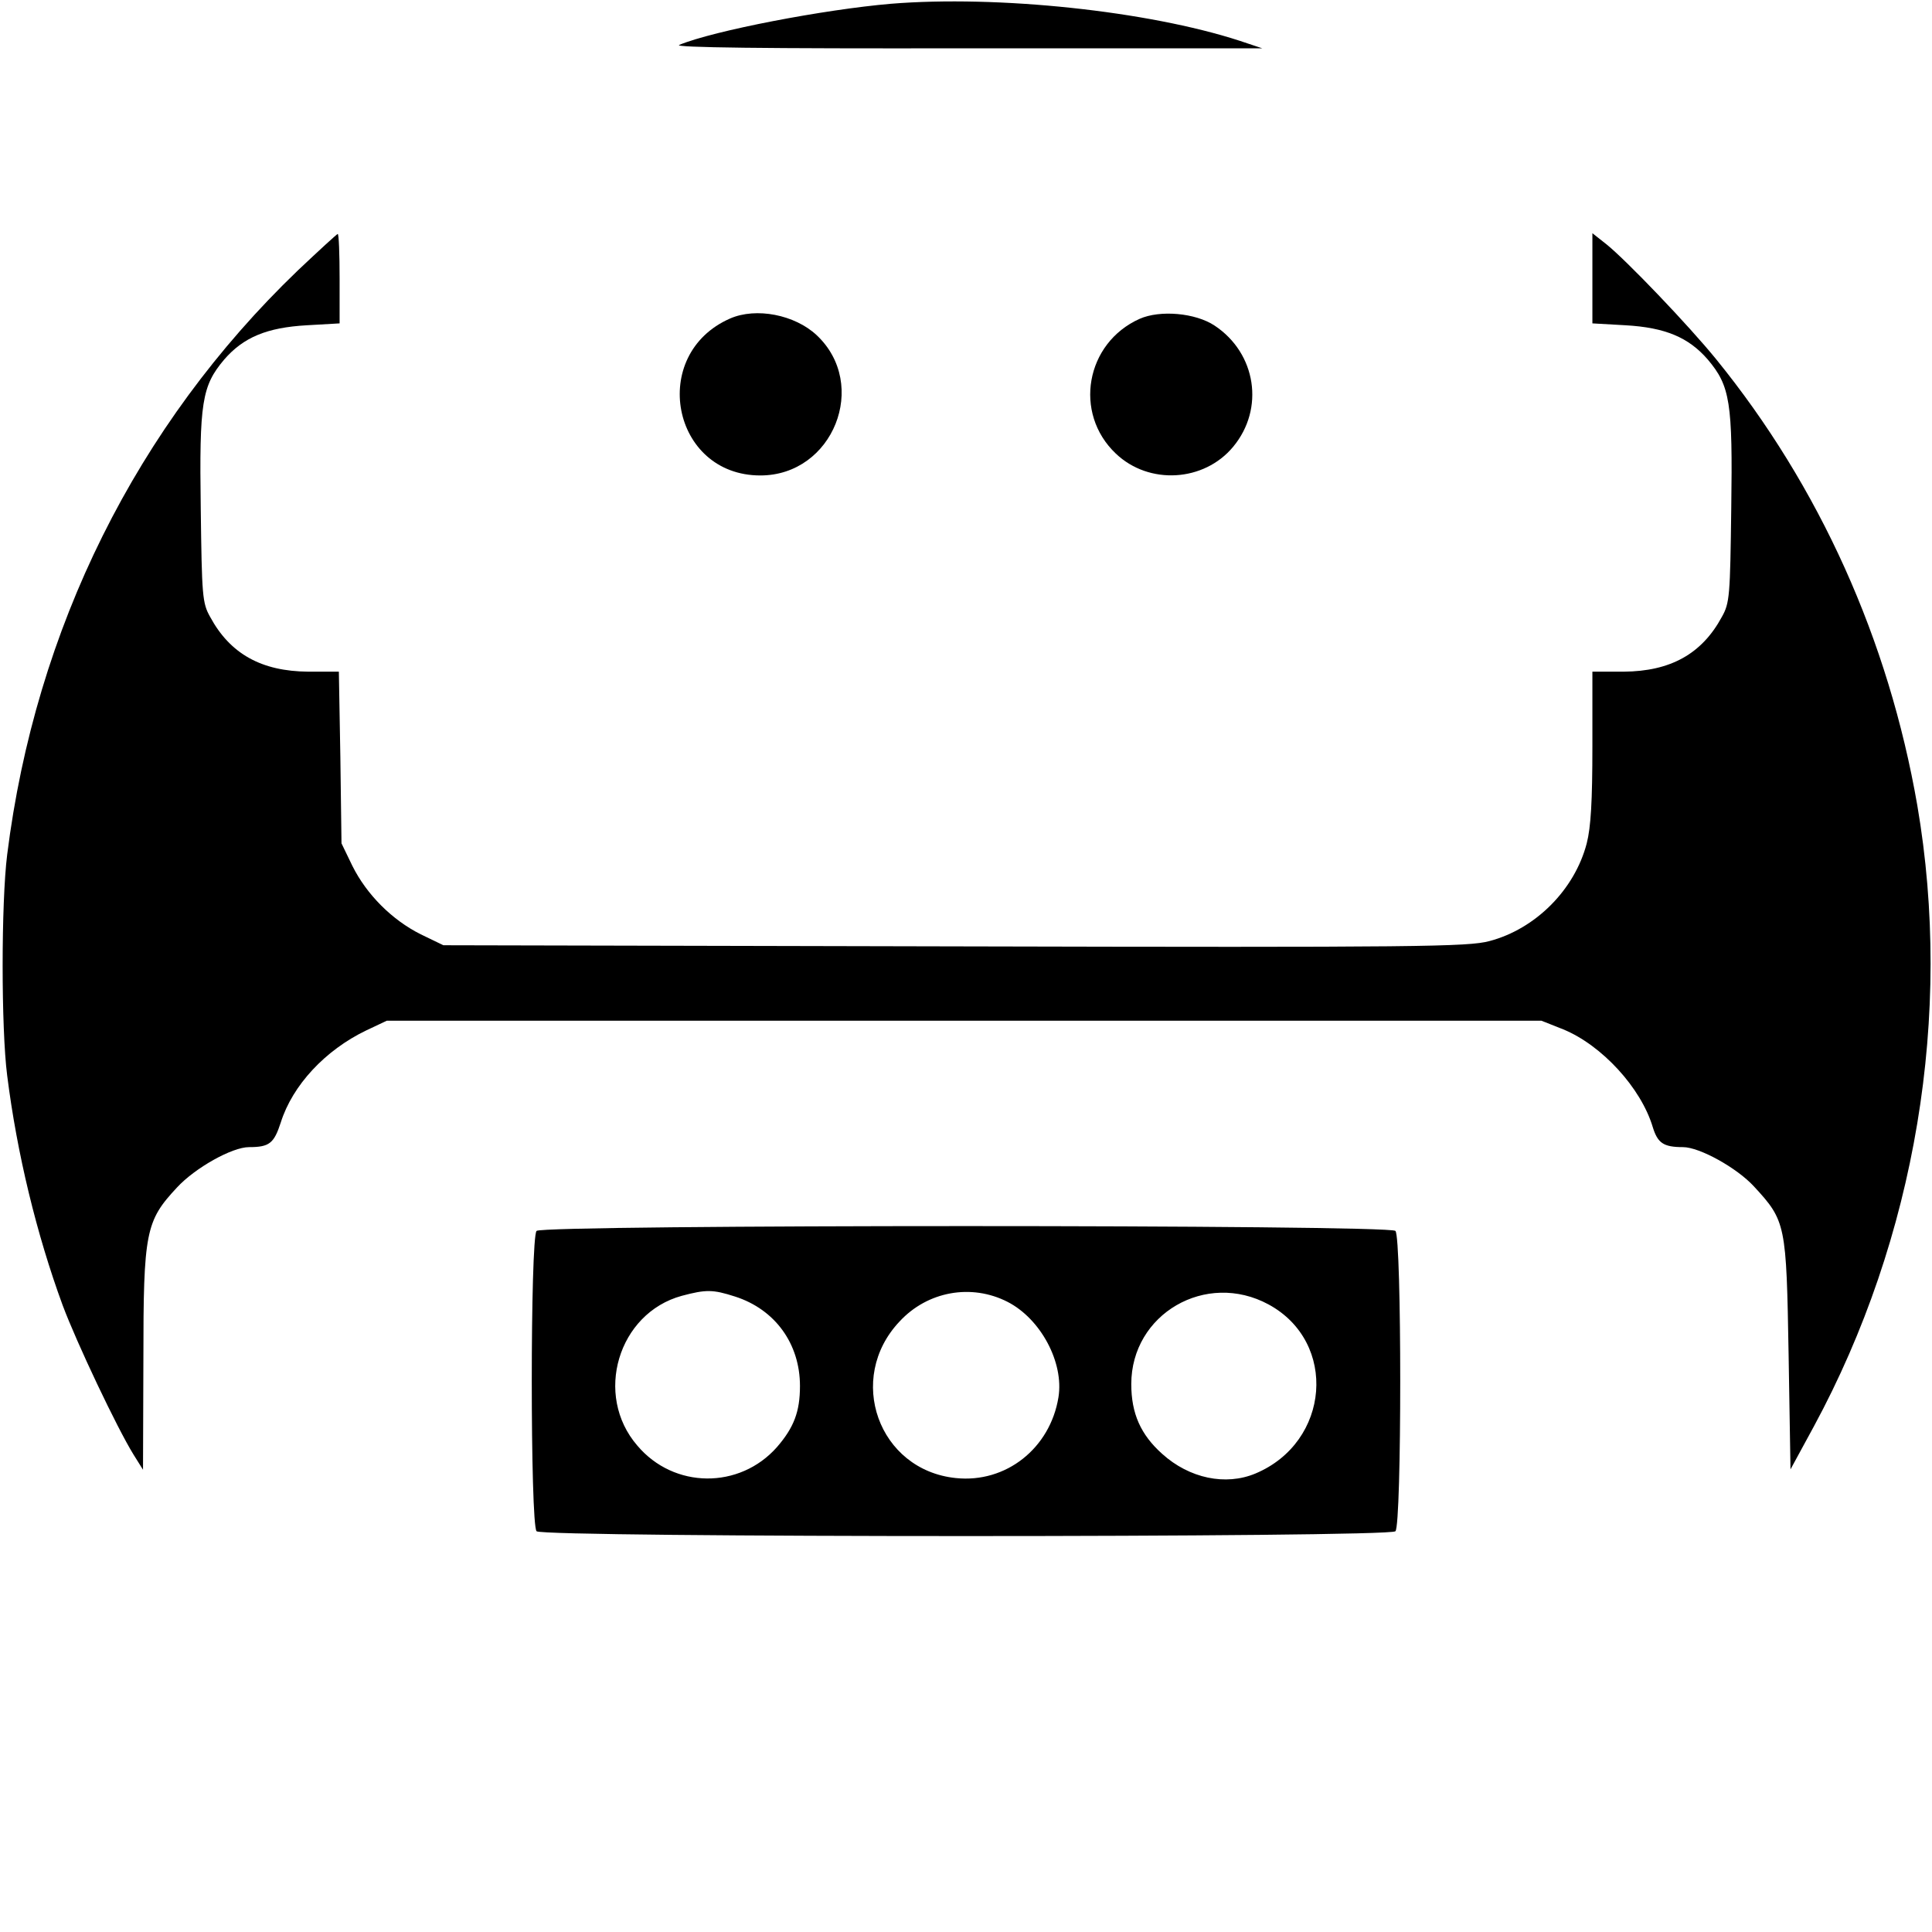 <?xml version="1.0" standalone="no"?>
<!DOCTYPE svg PUBLIC "-//W3C//DTD SVG 20010904//EN"
 "http://www.w3.org/TR/2001/REC-SVG-20010904/DTD/svg10.dtd">
<svg version="1.0" xmlns="http://www.w3.org/2000/svg"
 width="512pt" height="512pt" viewBox="0 0 512 512"
 preserveAspectRatio="xMidYMid meet">
<g transform="translate(0,512) scale(0.1,-0.1)"
fill="#000000" stroke="none">
<path d="M2361 5110 c-176 -15 -469 -71 -561 -109 -17 -7 223 -10 760 -9 l785
0 -60 20 c-243 79 -641 121 -924 98z"/>
<path d="M789 4403 c-427 -410 -695 -949 -770 -1548 -16 -128 -16 -461 0 -585
26 -207 78 -421 147 -609 37 -99 144 -325 188 -396 l25 -40 1 292 c0 339 6
367 89 456 48 52 146 107 191 107 54 0 66 10 84 65 31 99 118 192 226 244 l55
26 1530 0 1530 0 58 -23 c102 -42 206 -155 237 -259 13 -42 28 -53 80 -53 44
0 143 -55 188 -104 85 -92 86 -100 92 -446 l5 -304 62 114 c270 499 369 1092
274 1646 -76 438 -259 845 -533 1182 -74 91 -237 261 -290 304 l-38 30 0 -120
0 -119 88 -5 c105 -6 167 -32 218 -91 59 -70 66 -113 62 -394 -3 -232 -4 -251
-25 -288 -53 -98 -136 -144 -260 -145 l-83 0 0 -198 c0 -145 -4 -214 -15 -257
-32 -123 -136 -227 -258 -259 -56 -15 -182 -17 -1417 -14 l-1355 3 -60 29
c-76 38 -143 105 -181 181 l-29 60 -3 228 -4 227 -81 0 c-124 1 -207 47 -260
145 -21 37 -22 56 -25 288 -4 281 3 324 62 394 51 59 113 85 219 91 l87 5 0
118 c0 66 -2 119 -5 119 -2 0 -50 -44 -106 -97z"/>
<path d="M1935 4276 c-217 -95 -155 -416 80 -416 193 0 289 241 149 372 -58
54 -160 74 -229 44z"/>
<path d="M3020 4275 c-143 -64 -176 -250 -63 -357 88 -84 234 -75 311 18 84
101 61 248 -49 321 -51 34 -145 42 -199 18z"/>
<path d="M1422 1858 c-17 -17 -17 -779 0 -796 17 -17 2259 -17 2276 0 17 17
17 779 0 796 -17 17 -2259 17 -2276 0z m526 -174 c106 -34 172 -125 172 -237
0 -68 -16 -110 -61 -162 -99 -112 -273 -111 -370 4 -116 134 -51 351 118 397
64 17 82 17 141 -2z m722 -14 c88 -45 150 -161 135 -253 -22 -135 -139 -228
-272 -214 -205 21 -292 264 -149 415 74 80 190 101 286 52z m692 -7 c184 -100
163 -365 -35 -448 -79 -33 -175 -13 -247 52 -57 51 -82 107 -82 185 0 186 198
301 364 211z"/>
</g>
</svg>
